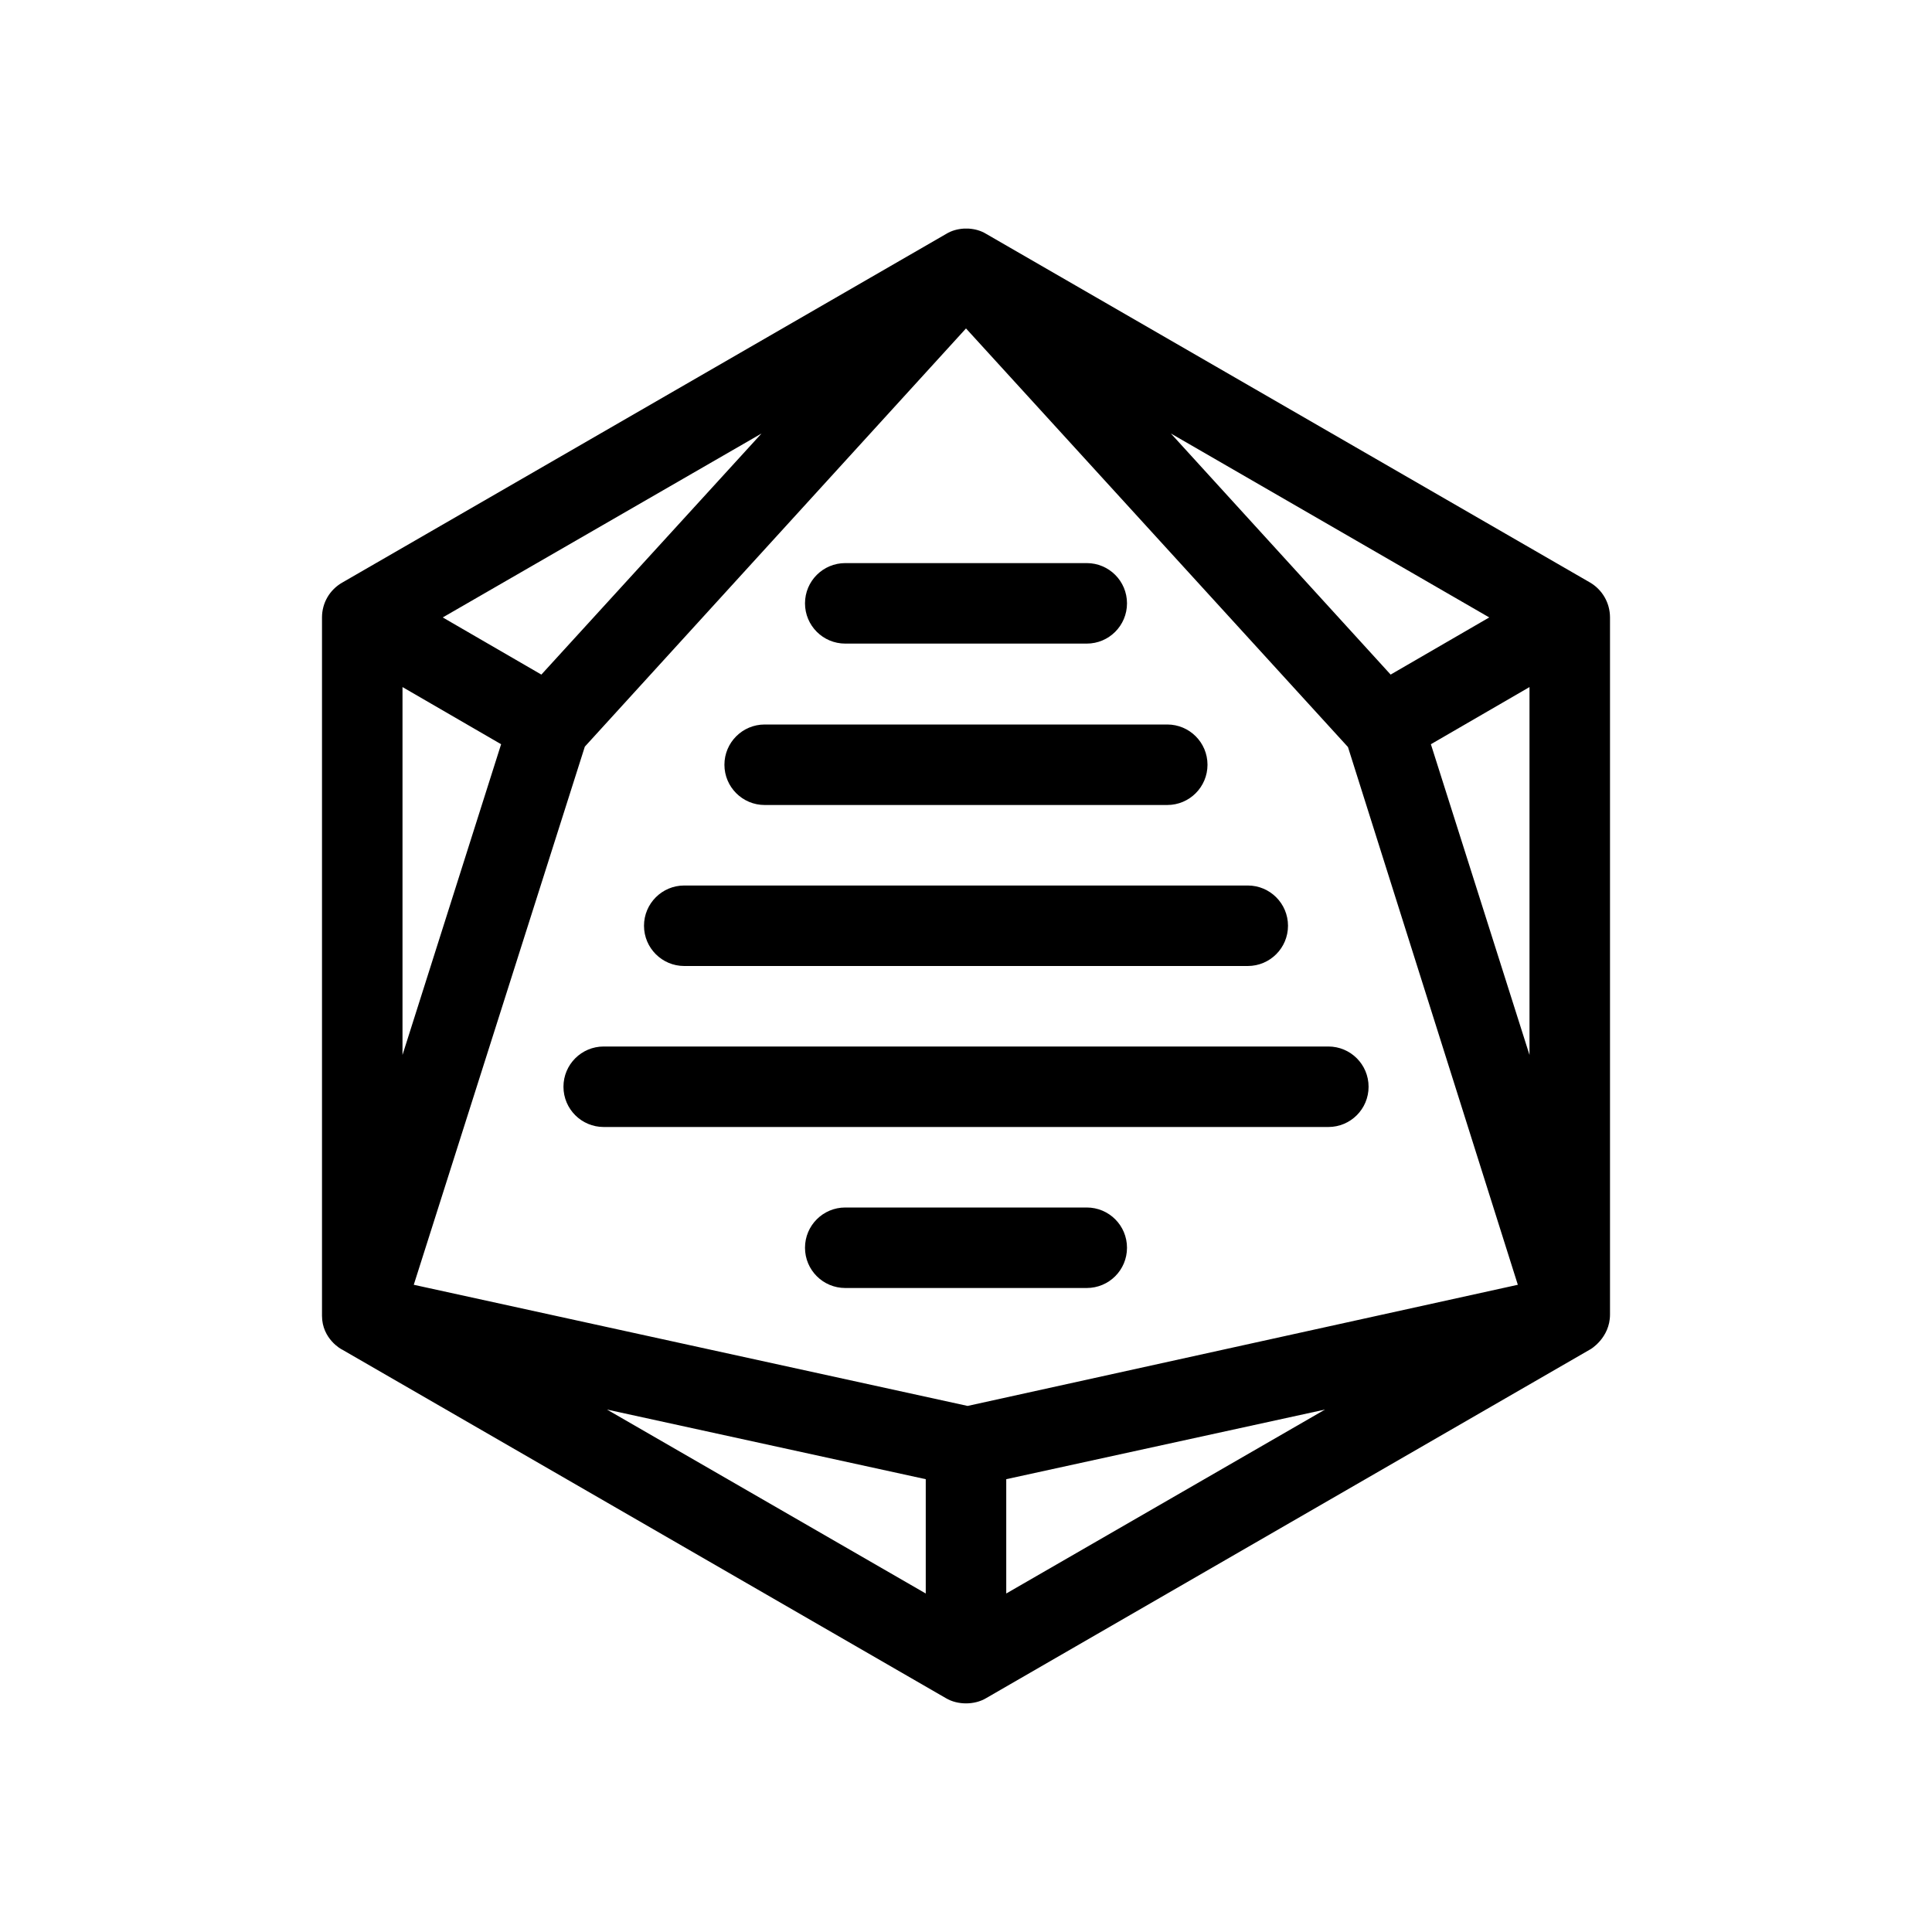 <?xml version="1.0" encoding="utf-8"?>
<!-- Generator: Adobe Illustrator 16.0.0, SVG Export Plug-In . SVG Version: 6.00 Build 0)  -->
<svg xmlns="http://www.w3.org/2000/svg" xmlns:xlink="http://www.w3.org/1999/xlink" version="1.1" id="Layer_1" x="0px" y="0px" width="48px" height="48px" viewBox="0 0 48 48" enable-background="new 0 0 48 48" xml:space="preserve">
<path d="M39.5,14.47l-15-8.66c-0.13-0.08-0.28-0.12-0.43-0.13h-0.01c-0.01,0-0.01,0-0.01,0s0,0-0.01,0h-0.01c0,0,0,0-0.01,0  c-0.01,0-0.01,0-0.01,0h-0.03c0,0,0,0-0.01,0c-0.01,0-0.01,0-0.01,0s0,0-0.01,0h-0.01c-0.15,0.01-0.3,0.05-0.43,0.13l-15,8.66  C8.19,14.65,8,14.98,8,15.34V32.69c0,0.579,0.49,0.84,0.5,0.84l15,8.66c0.15,0.09,0.33,0.13,0.5,0.13s0.35-0.04,0.5-0.13l15-8.66  c0.01,0,0.5-0.29,0.5-0.87s0-17.32,0-17.32C40,14.98,39.81,14.65,39.5,14.47z M37,15.34l-2.45,1.42l-5.46-5.99L37,15.34z   M18.92,10.77l-5.47,5.99L11,15.34L18.92,10.77z M10,17.07l2.45,1.42L10,26.21V17.07z M23,39.59l-7.92-4.57L23,36.75V39.59z   M25,39.59v-2.84l7.92-1.73L25,39.59z M24.04,34.93l-13.76-3.01l4.25-13.37L24,8.16l9.49,10.4l4.22,13.36L24.04,34.93z M38,26.21  l-2.45-7.72L38,17.07V26.21z M30,19c0,0.552-0.447,1-1,1H18.998c-0.552,0-1-0.448-1-1l0,0c0-0.552,0.448-1,1-1H29  C29.553,18,30,18.448,30,19L30,19z M32,23c0,0.552-0.447,1-1,1H17c-0.552,0-1-0.448-1-1l0,0c0-0.552,0.448-1,1-1h14  C31.553,22,32,22.448,32,23L32,23z M34.002,27c0,0.553-0.447,1-1,1H14.999c-0.552,0-1-0.447-1-1l0,0c0-0.553,0.448-1,1-1h18.003  C33.555,26,34.002,26.447,34.002,27L34.002,27z M28,31c0,0.553-0.447,1-1,1h-6c-0.552,0-1-0.447-1-1l0,0c0-0.553,0.448-1,1-1h6  C27.553,30,28,30.447,28,31L28,31z M28,14.99c0,0.552-0.447,1-1,1h-6c-0.552,0-1-0.447-1-1l0,0c0-0.553,0.448-1,1-1h6  C27.553,13.99,28,14.437,28,14.99L28,14.99z"/>
</svg>
